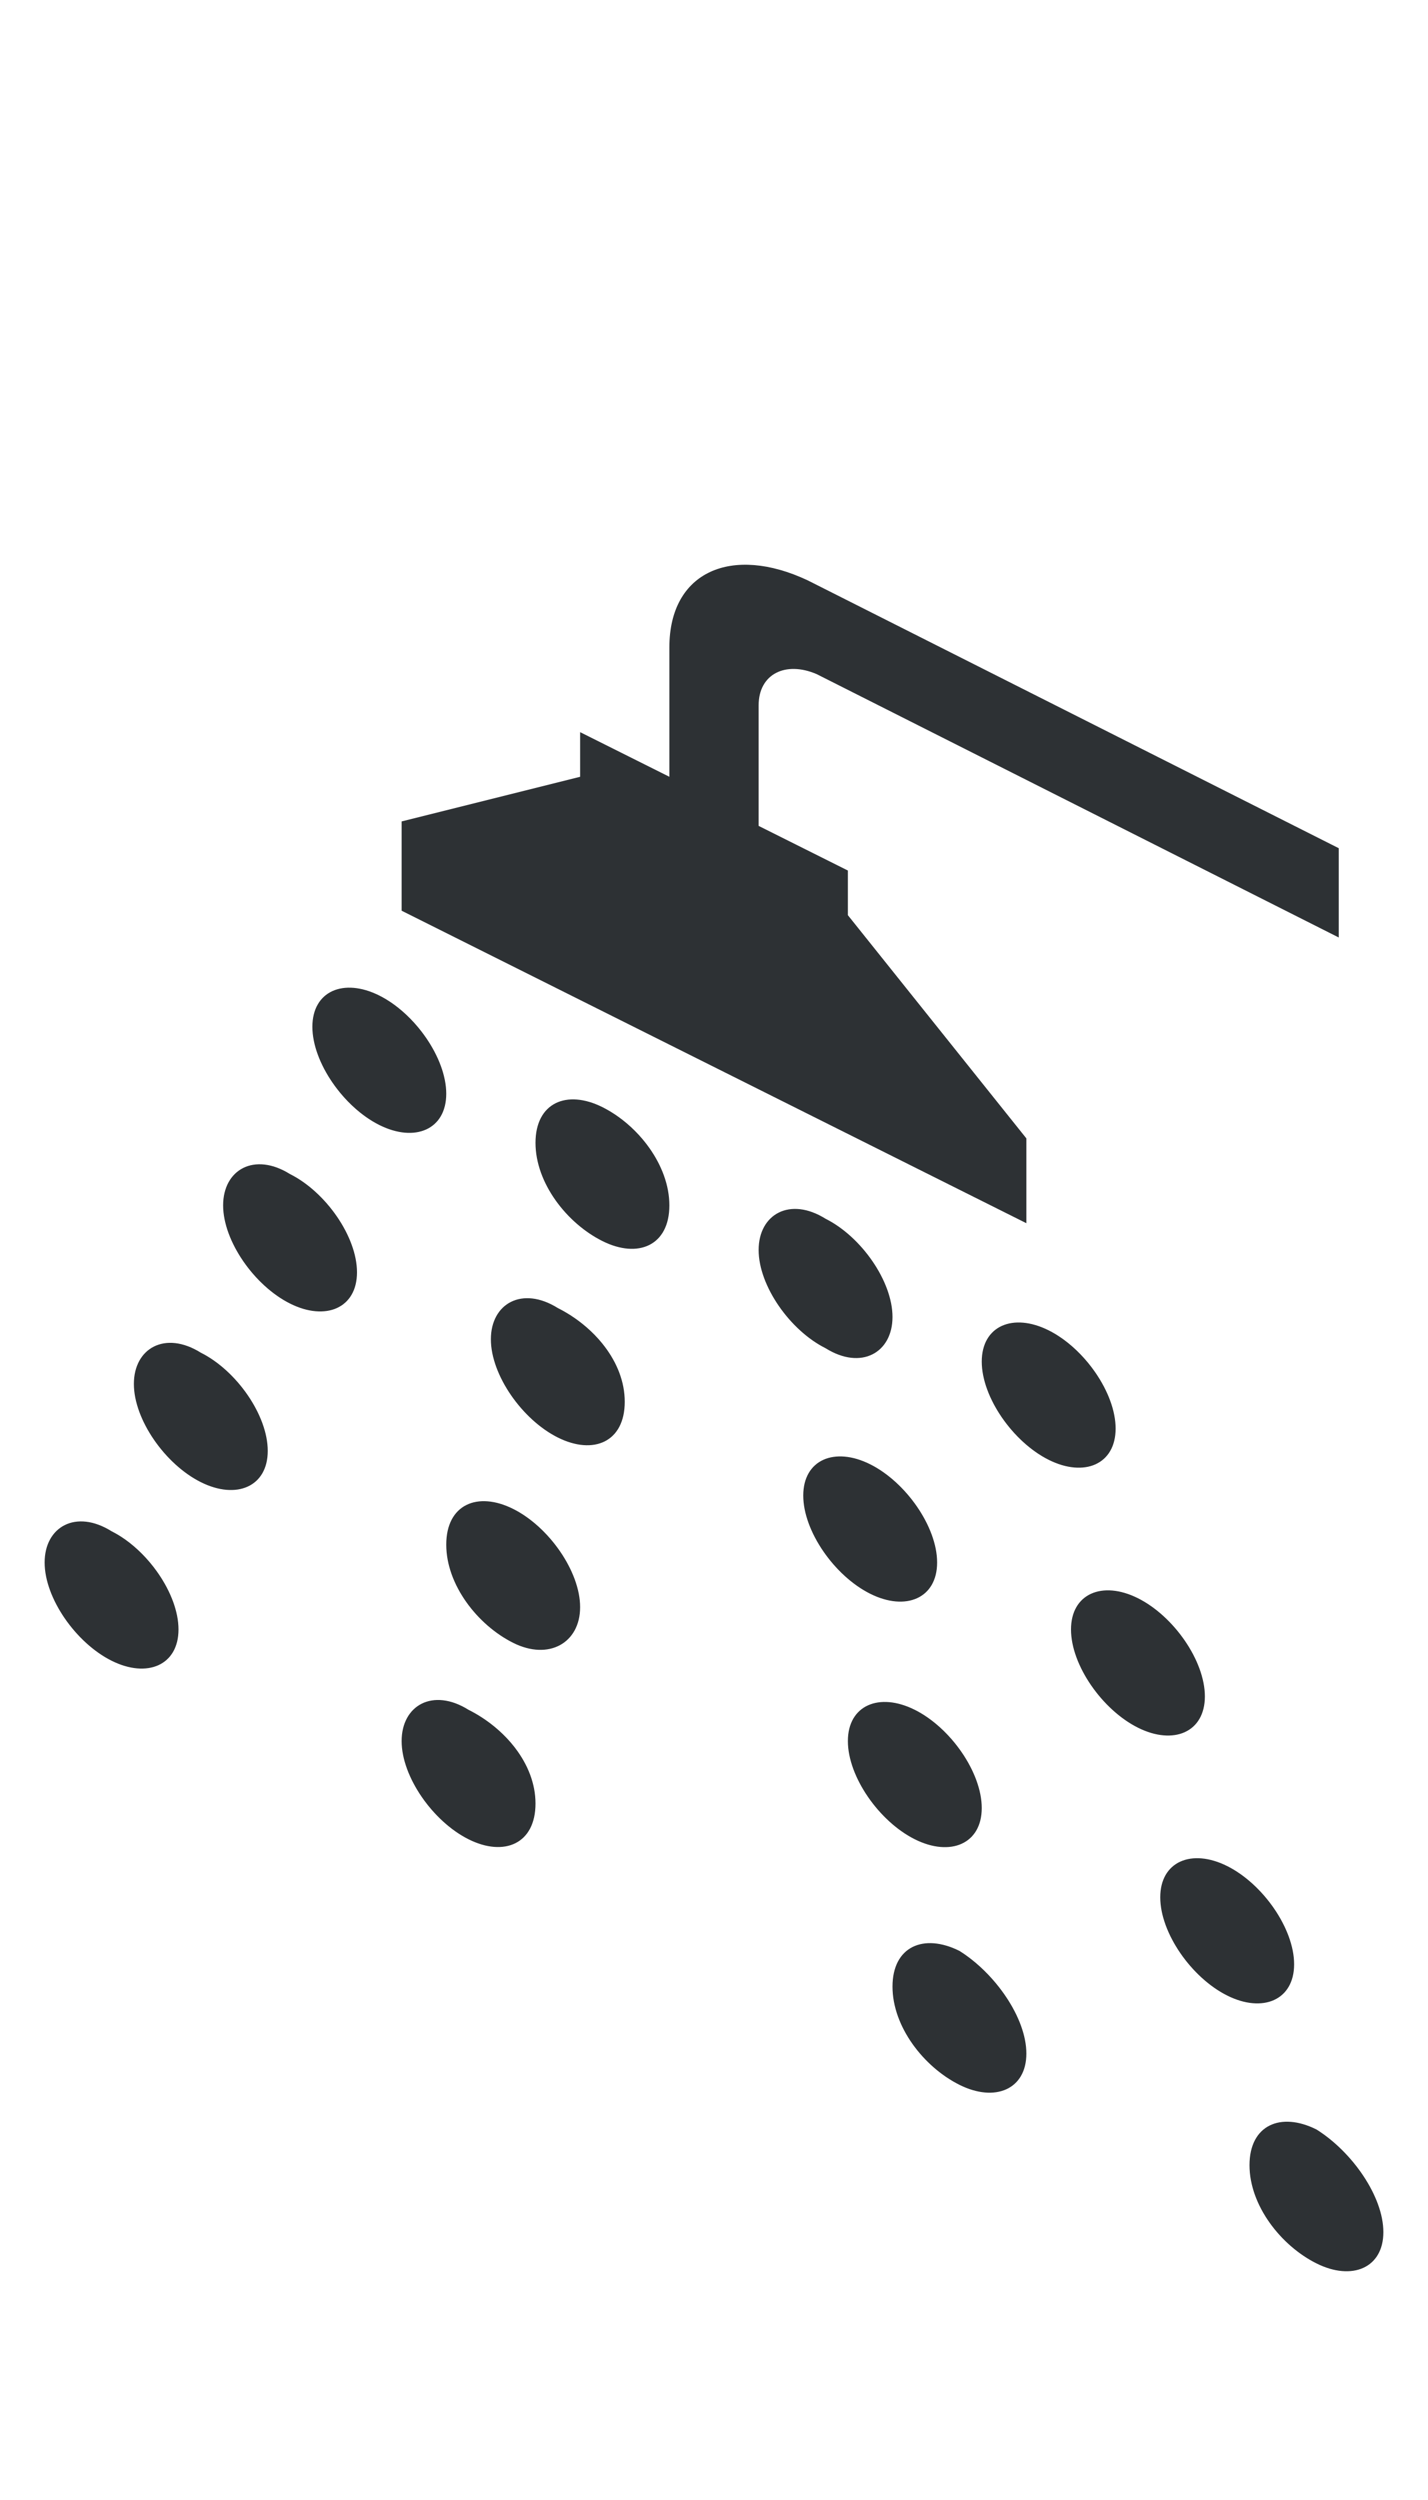 <?xml version="1.0" encoding="utf-8"?>
<!-- Generator: Adobe Illustrator 18.1.0, SVG Export Plug-In . SVG Version: 6.00 Build 0)  -->
<svg version="1.1" id="Layer_1" xmlns="http://www.w3.org/2000/svg" xmlns:xlink="http://www.w3.org/1999/xlink" x="0px" y="0px"
	 viewBox="0 0 32 56" enable-background="new 0 0 32 56" xml:space="preserve">
<path fill-rule="evenodd" clip-rule="evenodd" fill="#2D3134" d="M23,25.5l-4-5v-1l-2-1v-2.7c0-0.7,0.6-1,1.3-0.7L30,21v-2l-11.9-6
	c-1.7-0.8-3.1-0.2-3.1,1.5v2.9l-2-1v1l-4,1v2l14,7V25.5z M25,32c0-0.8-0.7-1.8-1.5-2.2S22,29.7,22,30.5s0.7,1.8,1.5,2.2
	S25,32.8,25,32z M20,29.5c0-0.8-0.7-1.8-1.5-2.2C17.7,26.8,17,27.2,17,28s0.7,1.8,1.5,2.2C19.3,30.7,20,30.3,20,29.5z M13.5,24.8
	c-0.8-0.4-1.5-0.1-1.5,0.8s0.7,1.8,1.5,2.2c0.8,0.4,1.5,0.1,1.5-0.8S14.3,25.2,13.5,24.8z M10,24.5c0-0.8-0.7-1.8-1.5-2.2
	S7,22.2,7,23s0.7,1.8,1.5,2.2S10,25.3,10,24.5z M27,38c0-0.8-0.7-1.8-1.5-2.2S24,35.7,24,36.5s0.7,1.8,1.5,2.2S27,38.8,27,38z
	 M21,35c0-0.8-0.7-1.8-1.5-2.2S18,32.7,18,33.5s0.7,1.8,1.5,2.2S21,35.8,21,35z M12.5,29.3C11.7,28.8,11,29.2,11,30s0.7,1.8,1.5,2.2
	s1.5,0.1,1.5-0.8S13.3,29.7,12.5,29.3z M6.5,26.3C5.7,25.8,5,26.2,5,27s0.7,1.8,1.5,2.2S8,29.3,8,28.5S7.3,26.7,6.5,26.3z M29,44
	c0-0.8-0.7-1.8-1.5-2.2S26,41.7,26,42.5s0.7,1.8,1.5,2.2S29,44.8,29,44z M22,40.5c0-0.8-0.7-1.8-1.5-2.2S19,38.2,19,39
	s0.7,1.8,1.5,2.2S22,41.3,22,40.5z M11.5,33.8c-0.8-0.4-1.5-0.1-1.5,0.8s0.7,1.8,1.5,2.2S13,36.8,13,36S12.3,34.2,11.5,33.8z
	 M4.5,30.3C3.7,29.8,3,30.2,3,31s0.7,1.8,1.5,2.2S6,33.3,6,32.5S5.3,30.7,4.5,30.3z M29.5,47.7c-0.8-0.4-1.5-0.1-1.5,0.8
	s0.7,1.8,1.5,2.2S31,50.8,31,50S30.3,48.2,29.5,47.7z M21.5,43.7c-0.8-0.4-1.5-0.1-1.5,0.8s0.7,1.8,1.5,2.2S23,46.8,23,46
	S22.3,44.2,21.5,43.7z M10.5,38.3C9.7,37.8,9,38.2,9,39s0.7,1.8,1.5,2.2s1.5,0.1,1.5-0.8S11.3,38.7,10.5,38.3z M2.5,34.3
	C1.7,33.8,1,34.2,1,35s0.7,1.8,1.5,2.2S4,37.3,4,36.5S3.3,34.7,2.5,34.3z"/>
</svg>
